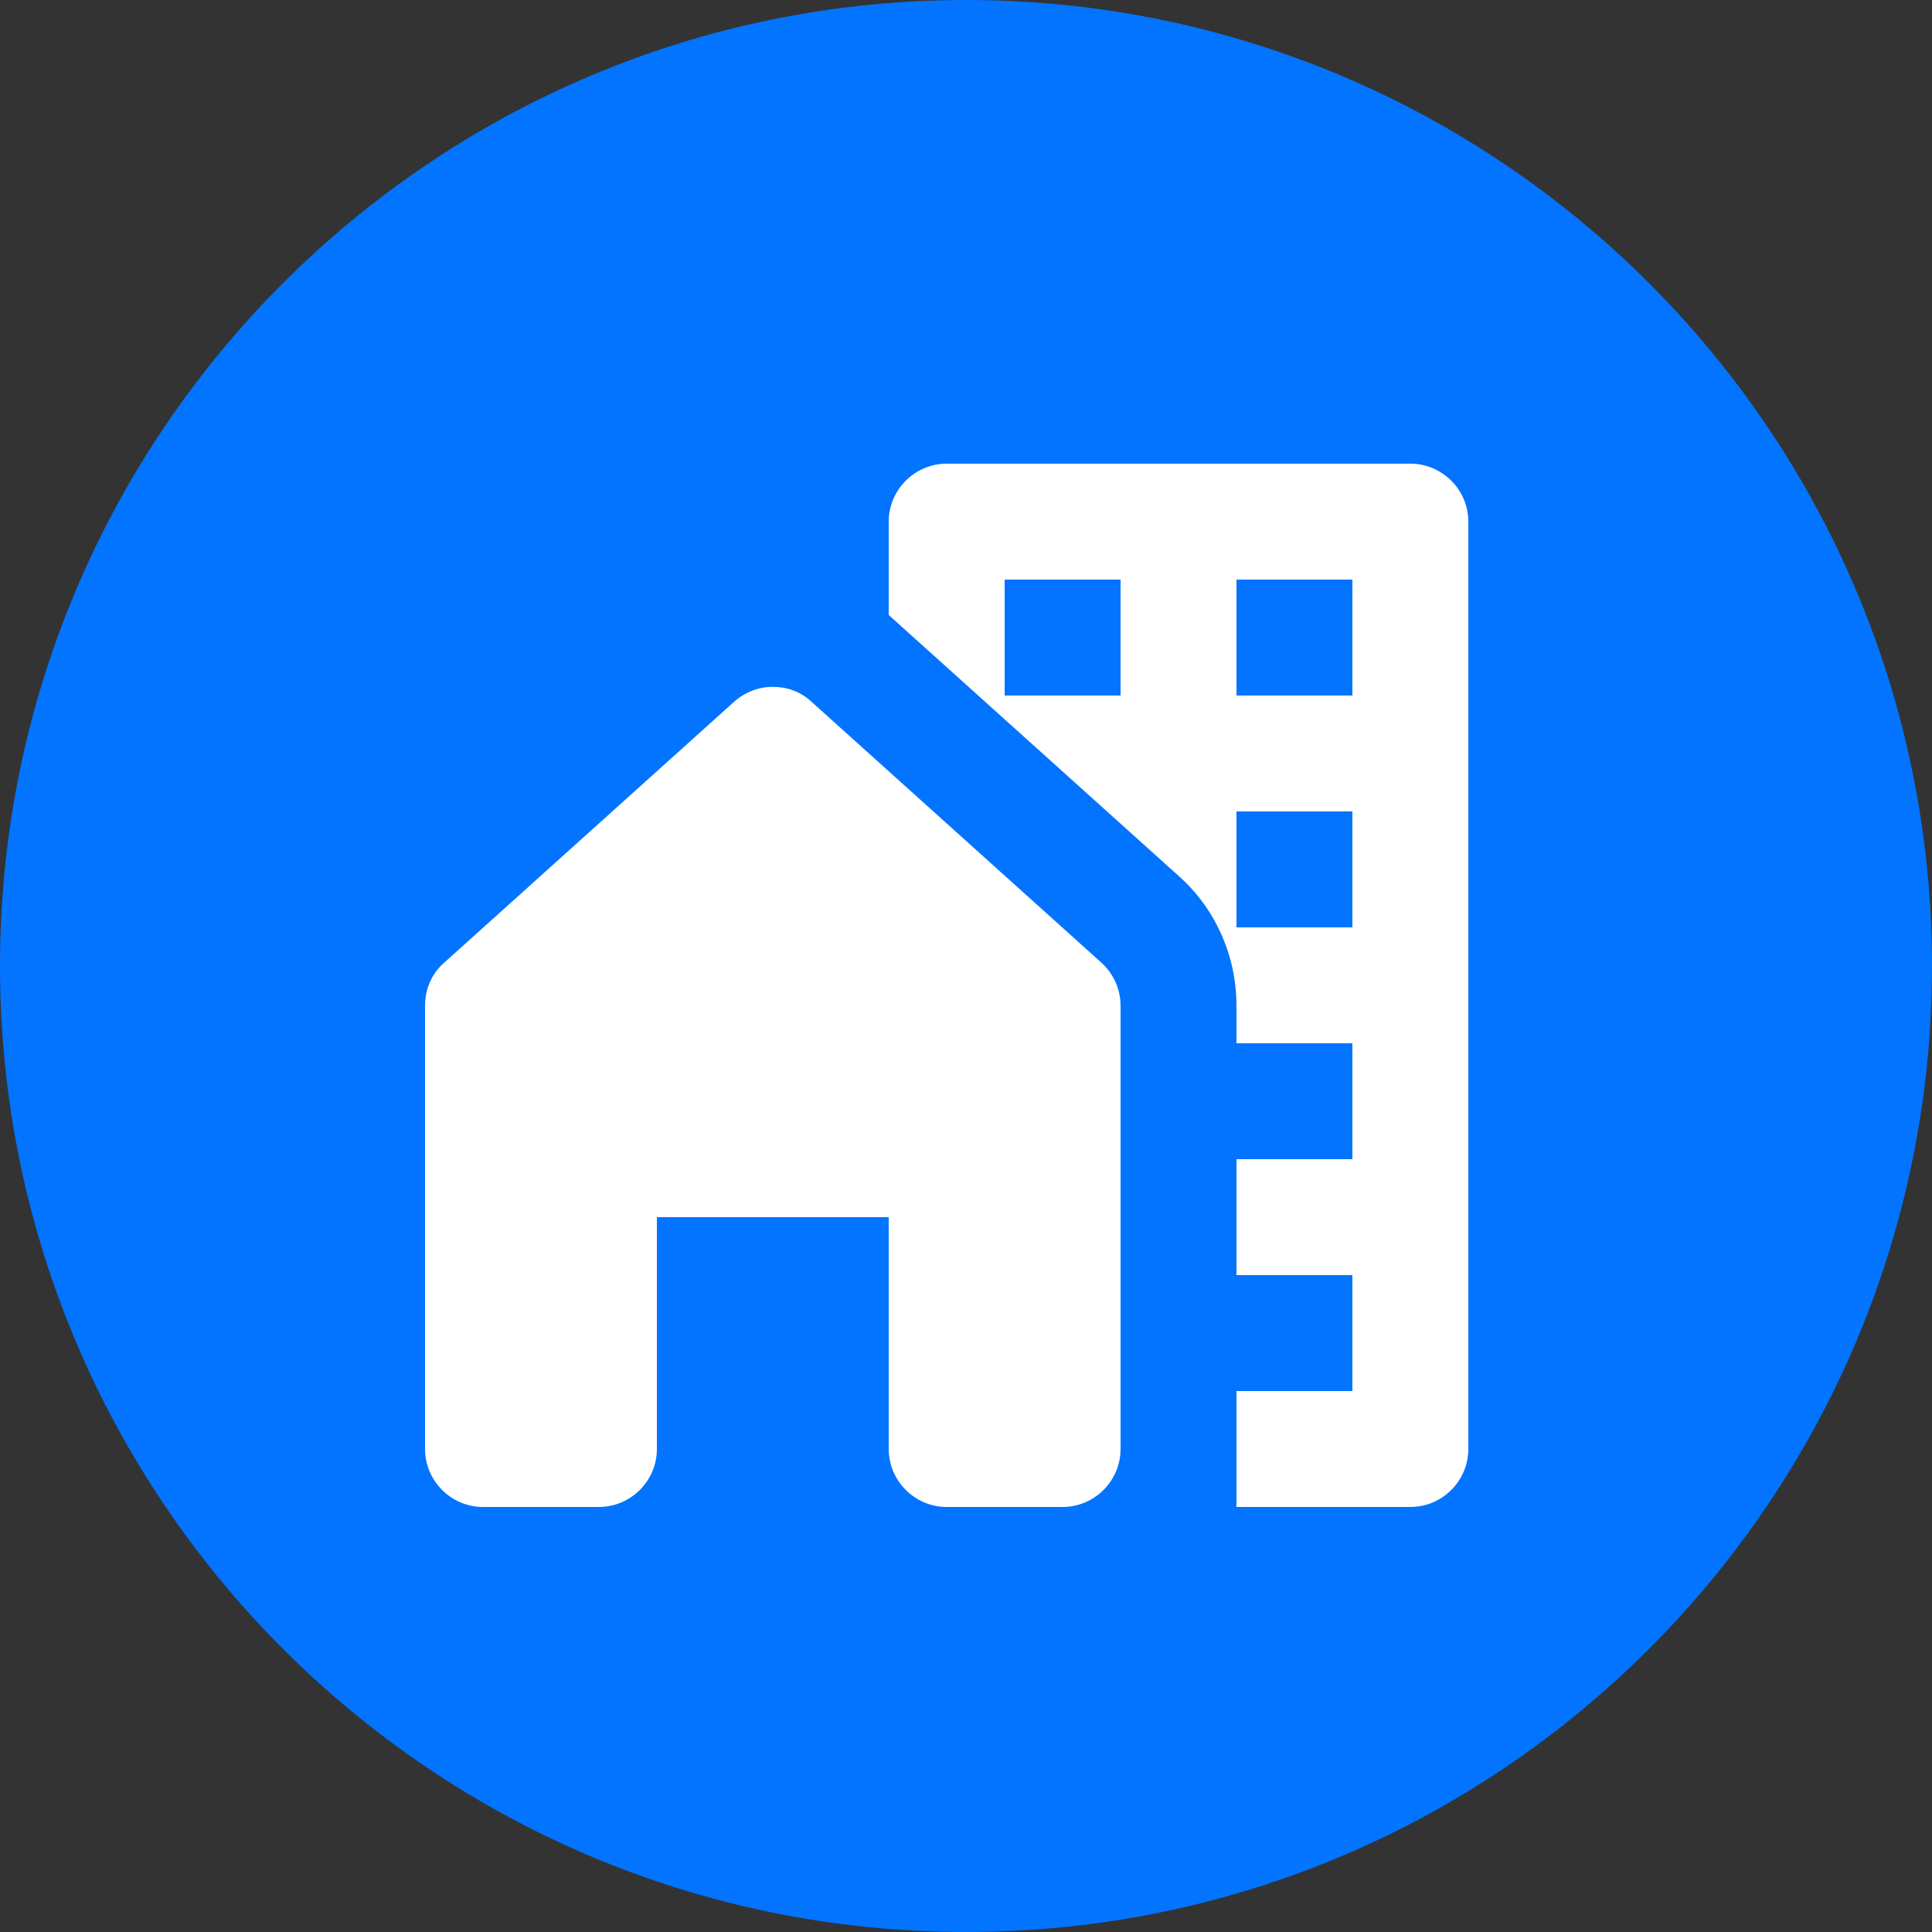 <?xml version="1.0" encoding="UTF-8"?>
<svg width="40px" height="40px" viewBox="0 0 40 40" version="1.1" xmlns="http://www.w3.org/2000/svg" xmlns:xlink="http://www.w3.org/1999/xlink">
    <rect x="0" y="0" width="40" height="40" fill="#333333" stroke="none"/>
    <!-- Generator: Sketch 63.1 (92452) - https://sketch.com -->
    <title>thumb_up_alt-24px copy 2</title>
    <desc>Created with Sketch.</desc>
    <g id="Page-1" stroke="none" stroke-width="1" fill="none" fill-rule="evenodd">
        <g id="thumb_up_alt-24px-copy-2">
            <path d="M20,0 C8.96,0 0,8.96 0,20 C0,31.04 8.96,40 20,40 C31.04,40 40,31.04 40,20 C40,8.96 31.04,0 20,0 Z" id="Path" fill="#0274FF"></path>
            <g id="home_work-24px" transform="translate(8.8, 9.6)" fill="#FFFFFF" fill-rule="nonzero">
                <path d="M20.4,0 L10.8,0 C10.14,0 9.6,0.54 9.6,1.2 L9.6,3.132 C9.6,3.132 9.6,3.132 9.612,3.144 L15.612,8.544 C16.368,9.216 16.8,10.2 16.8,11.22 L16.8,12 L19.2,12 L19.2,14.4 L16.8,14.4 L16.8,16.8 L19.2,16.8 L19.2,19.2 L16.8,19.2 L16.8,21.6 L20.4,21.6 C21.06,21.6 21.6,21.06 21.6,20.4 L21.6,1.2 C21.6,0.54 21.06,0 20.4,0 Z M14.4,4.8 L12,4.8 L12,2.4 L14.4,2.4 L14.4,4.8 Z M19.2,9.6 L16.8,9.6 L16.8,7.2 L19.2,7.2 L19.2,9.6 Z M19.2,4.8 L16.8,4.8 L16.8,2.4 L19.2,2.4 L19.2,4.8 Z" id="Shape"></path>
                <path d="M14.4,20.4 L14.4,11.22 C14.4,10.884 14.256,10.56 14.004,10.332 L8.004,4.932 C7.776,4.716 7.488,4.62 7.2,4.62 C6.912,4.62 6.624,4.728 6.396,4.932 L0.396,10.332 C0.144,10.548 0,10.872 0,11.22 L0,20.4 C0,21.06 0.54,21.6 1.2,21.6 L3.6,21.6 C4.26,21.6 4.8,21.06 4.8,20.4 L4.8,15.6 L9.6,15.6 L9.6,20.4 C9.6,21.06 10.14,21.6 10.8,21.6 L13.2,21.6 C13.86,21.6 14.4,21.06 14.4,20.4 Z" id="Shape"></path>
            </g>
        </g>
    </g>
</svg>